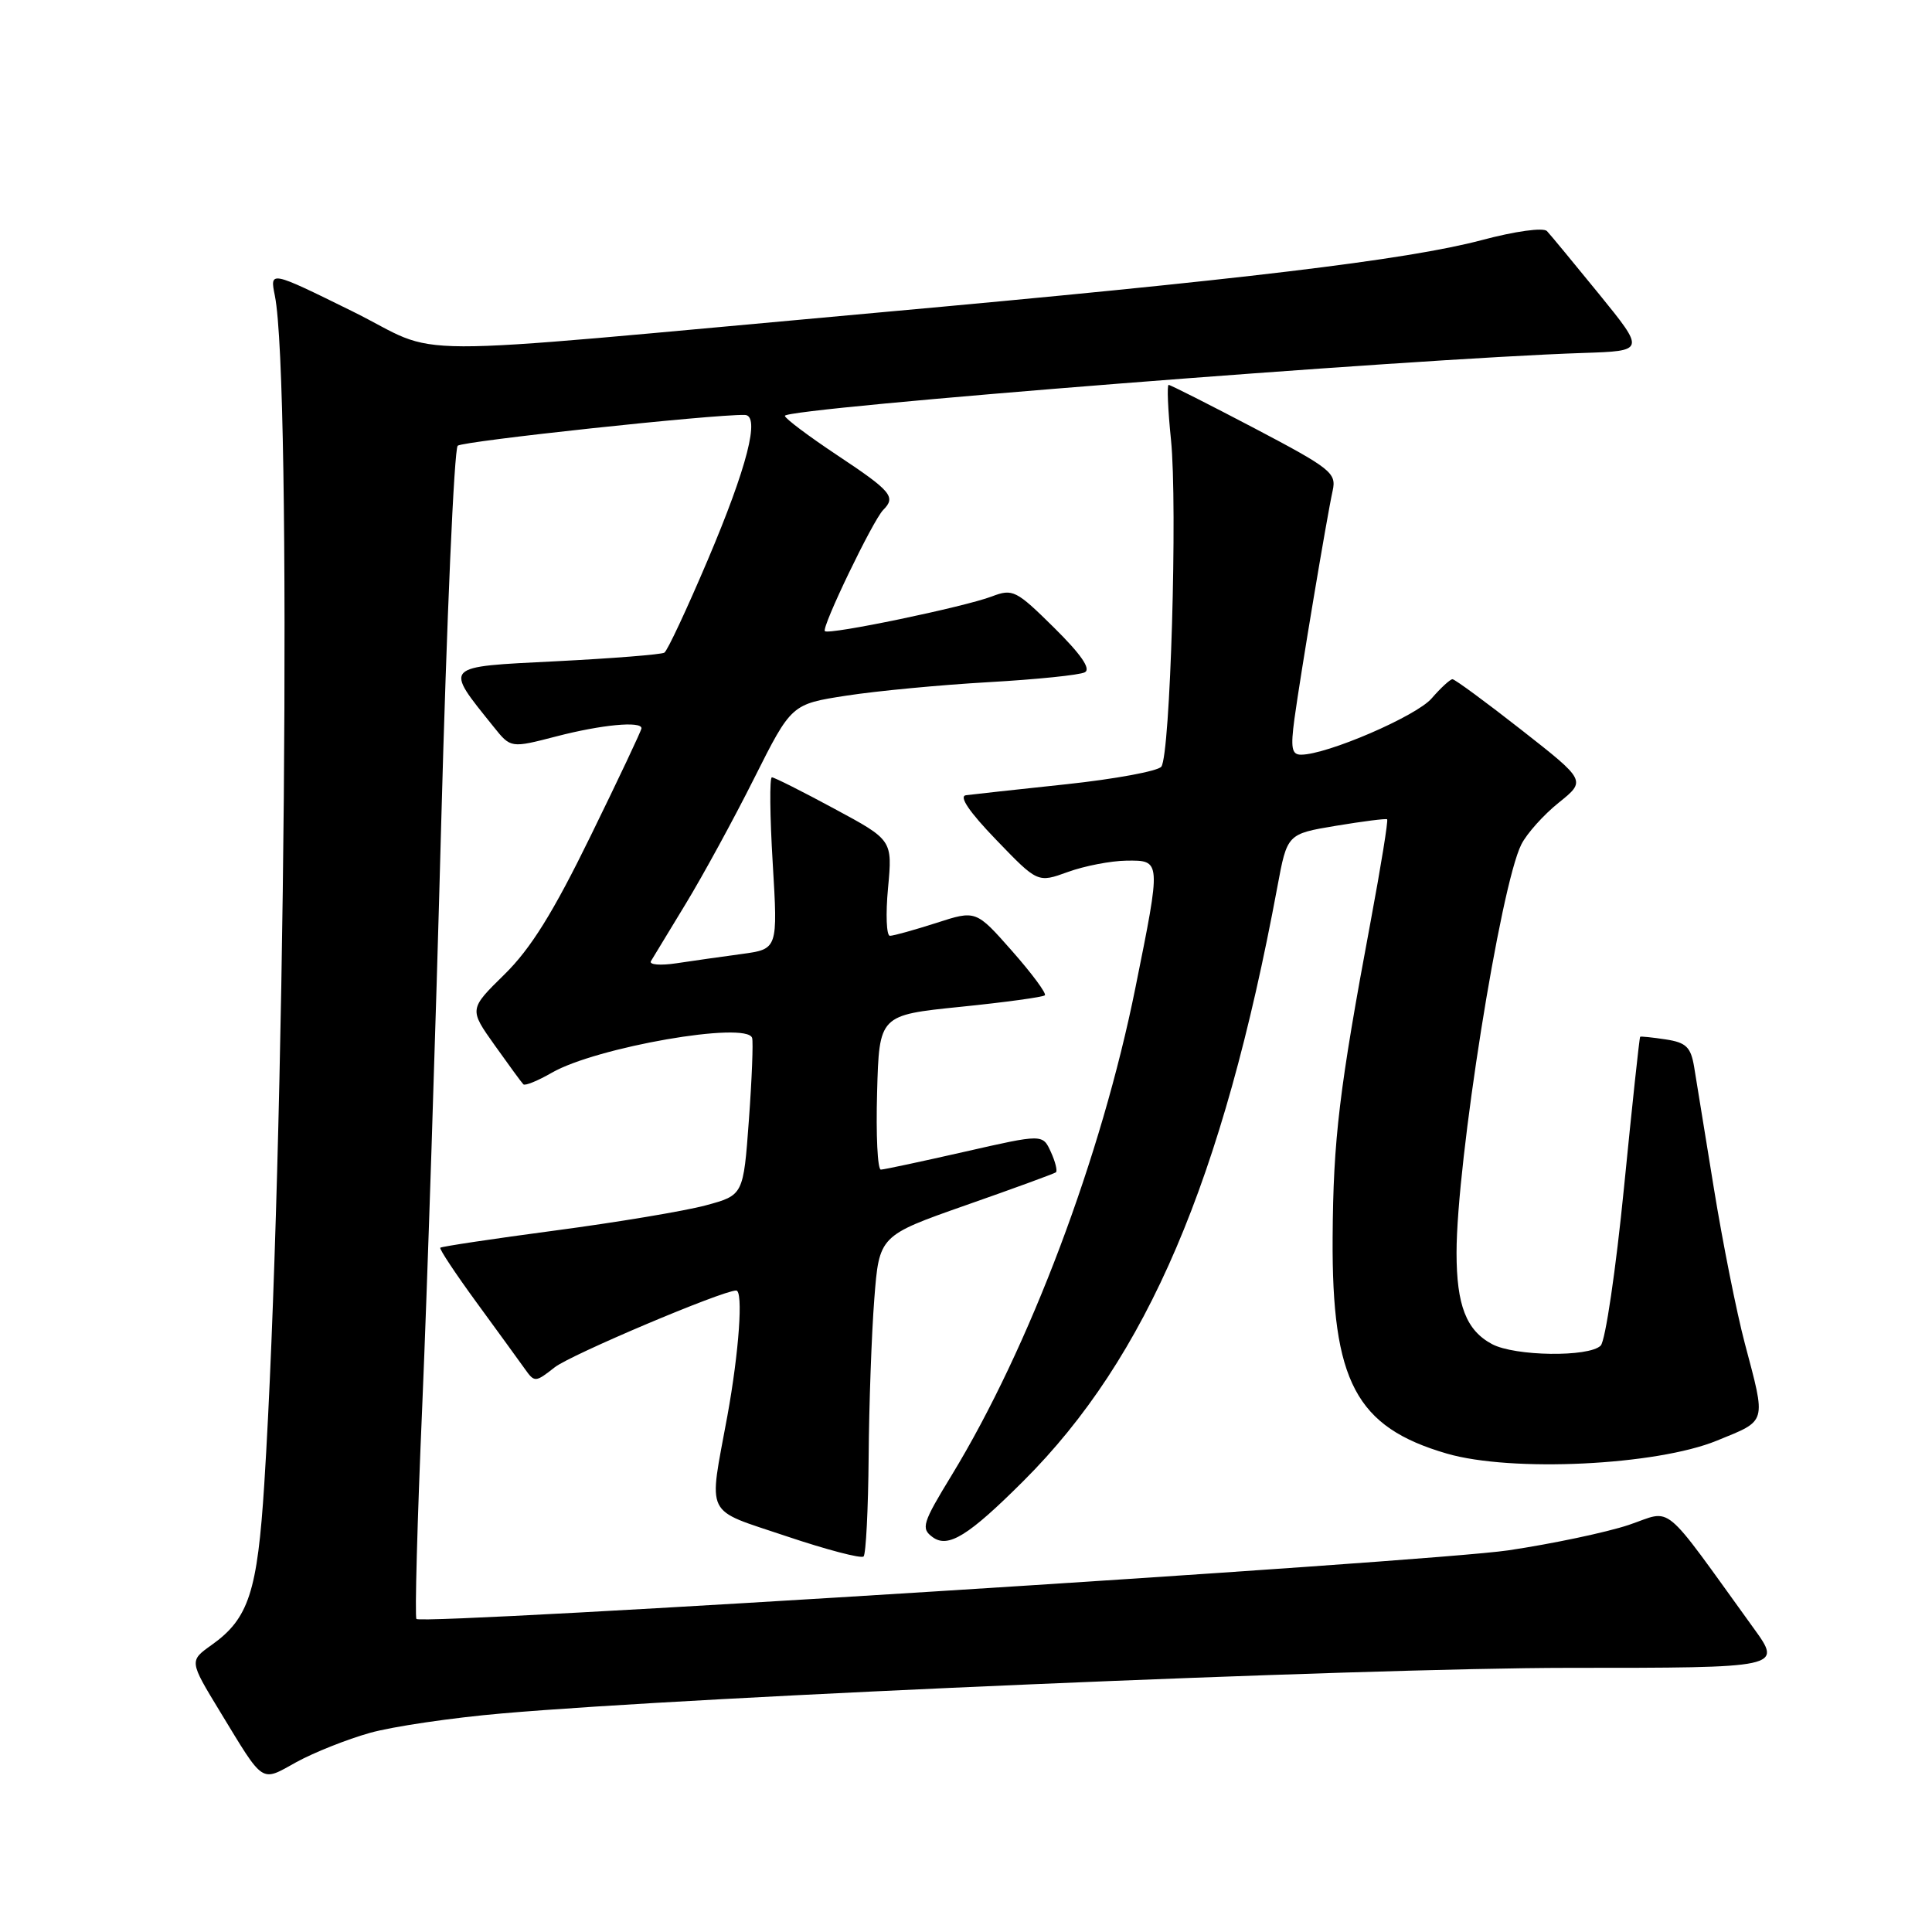 <?xml version="1.0" encoding="UTF-8" standalone="no"?>
<!DOCTYPE svg PUBLIC "-//W3C//DTD SVG 1.1//EN" "http://www.w3.org/Graphics/SVG/1.1/DTD/svg11.dtd" >
<svg xmlns="http://www.w3.org/2000/svg" xmlns:xlink="http://www.w3.org/1999/xlink" version="1.1" viewBox="0 0 256 256">
 <g >
 <path fill="currentColor"
d=" M 49.00 229.62 C 52.02 228.77 59.90 227.61 66.50 227.04 C 92.41 224.78 180.82 221.01 207.84 221.00 C 236.17 221.00 236.17 221.00 232.37 215.75 C 219.94 198.55 221.76 200.06 215.82 202.06 C 212.89 203.04 205.71 204.56 199.85 205.43 C 189.39 206.98 56.02 215.36 55.18 214.52 C 54.95 214.28 55.29 201.58 55.95 186.29 C 56.60 171.01 57.74 136.29 58.46 109.15 C 59.19 82.01 60.18 59.47 60.65 59.06 C 61.34 58.45 94.47 54.89 98.69 54.98 C 100.77 55.02 99.01 61.89 93.75 74.27 C 91.00 80.74 88.43 86.24 88.03 86.48 C 87.62 86.73 81.17 87.24 73.68 87.62 C 58.56 88.38 58.82 88.10 65.42 96.32 C 67.68 99.14 67.68 99.14 73.74 97.57 C 79.71 96.02 85.00 95.52 85.00 96.50 C 85.00 96.78 81.97 103.19 78.27 110.75 C 73.29 120.94 70.33 125.69 66.85 129.11 C 62.15 133.72 62.15 133.72 65.55 138.50 C 67.42 141.13 69.13 143.47 69.35 143.68 C 69.57 143.90 71.27 143.21 73.12 142.14 C 79.01 138.75 98.95 135.28 99.66 137.53 C 99.82 138.06 99.63 142.97 99.23 148.44 C 98.50 158.37 98.50 158.37 93.50 159.72 C 90.75 160.46 81.78 161.96 73.56 163.05 C 65.35 164.14 58.50 165.17 58.34 165.33 C 58.18 165.48 60.34 168.74 63.13 172.56 C 65.92 176.38 68.80 180.34 69.54 181.38 C 70.83 183.20 70.94 183.19 73.51 181.17 C 75.62 179.51 95.73 171.00 97.55 171.00 C 98.50 171.00 97.93 179.11 96.38 187.62 C 93.88 201.25 93.20 199.85 104.18 203.55 C 109.50 205.34 114.11 206.55 114.43 206.24 C 114.74 205.92 115.04 200.00 115.10 193.08 C 115.15 186.16 115.49 176.73 115.85 172.11 C 116.50 163.73 116.50 163.73 128.00 159.69 C 134.32 157.48 139.69 155.51 139.91 155.34 C 140.14 155.16 139.84 153.94 139.24 152.63 C 138.16 150.26 138.16 150.26 127.83 152.61 C 122.15 153.90 117.15 154.97 116.72 154.98 C 116.28 154.99 116.06 150.39 116.22 144.76 C 116.50 134.51 116.50 134.51 127.26 133.41 C 133.18 132.81 138.22 132.12 138.45 131.88 C 138.69 131.64 136.74 129.00 134.11 126.02 C 129.32 120.59 129.32 120.59 124.05 122.30 C 121.14 123.23 118.39 124.00 117.92 124.00 C 117.46 124.00 117.34 121.15 117.67 117.66 C 118.26 111.31 118.26 111.31 110.55 107.16 C 106.31 104.87 102.59 103.00 102.28 103.00 C 101.96 103.00 102.01 108.12 102.39 114.38 C 103.07 125.76 103.07 125.76 98.28 126.41 C 95.65 126.76 91.76 127.32 89.62 127.64 C 87.49 127.96 85.98 127.83 86.25 127.36 C 86.53 126.89 88.61 123.46 90.88 119.73 C 93.14 116.01 97.22 108.54 99.93 103.13 C 104.87 93.30 104.87 93.30 112.19 92.17 C 116.21 91.55 124.67 90.75 131.00 90.39 C 137.32 90.03 143.06 89.45 143.75 89.08 C 144.58 88.64 143.24 86.70 139.67 83.17 C 134.64 78.20 134.19 77.98 131.43 79.03 C 127.76 80.43 109.82 84.16 109.30 83.63 C 108.82 83.16 115.68 68.92 117.03 67.57 C 118.75 65.85 118.12 65.09 111.00 60.36 C 107.15 57.80 104.00 55.44 104.00 55.10 C 104.00 54.06 186.82 47.53 209.75 46.77 C 218.00 46.50 218.00 46.50 211.91 39.00 C 208.55 34.88 205.44 31.10 204.98 30.62 C 204.50 30.12 200.78 30.63 196.32 31.82 C 186.42 34.44 164.63 37.06 116.00 41.45 C 50.31 47.39 59.19 47.42 46.63 41.22 C 35.75 35.86 35.75 35.86 36.42 39.18 C 38.69 50.38 37.78 153.10 35.02 196.62 C 34.11 210.94 32.96 214.47 28.05 217.96 C 25.07 220.08 25.07 220.08 29.15 226.79 C 35.07 236.52 34.49 236.14 39.29 233.48 C 41.61 232.21 45.98 230.47 49.00 229.62 Z  M 135.64 196.21 C 151.99 179.89 162.03 156.37 169.26 117.50 C 170.56 110.50 170.56 110.50 177.03 109.42 C 180.59 108.83 183.64 108.44 183.80 108.56 C 183.97 108.67 182.98 114.78 181.61 122.13 C 177.45 144.37 176.66 150.95 176.58 164.00 C 176.46 183.06 179.66 189.10 191.72 192.61 C 200.29 195.10 219.47 194.18 227.50 190.89 C 234.20 188.15 234.03 188.73 231.19 177.98 C 230.10 173.85 228.26 164.62 227.10 157.48 C 225.94 150.34 224.76 143.09 224.48 141.36 C 224.04 138.74 223.42 138.14 220.73 137.73 C 218.95 137.46 217.42 137.30 217.33 137.38 C 217.23 137.45 216.27 146.44 215.19 157.34 C 214.11 168.25 212.72 177.68 212.10 178.30 C 210.55 179.85 200.72 179.72 197.70 178.10 C 194.29 176.28 193.00 172.95 193.00 166.00 C 193.00 154.00 198.82 117.35 201.59 111.88 C 202.32 110.44 204.55 107.95 206.55 106.35 C 210.17 103.44 210.17 103.44 201.60 96.72 C 196.88 93.02 192.77 90.00 192.46 90.00 C 192.16 90.00 190.91 91.14 189.70 92.54 C 187.66 94.90 175.83 100.00 172.39 100.00 C 171.16 100.00 171.00 99.11 171.52 95.25 C 172.31 89.47 175.82 68.46 176.59 64.99 C 177.10 62.67 176.34 62.07 166.21 56.74 C 160.20 53.59 155.09 51.00 154.85 51.00 C 154.62 51.00 154.75 54.26 155.16 58.25 C 156.05 67.02 155.07 100.06 153.88 101.59 C 153.41 102.18 147.73 103.23 141.26 103.92 C 134.79 104.61 128.82 105.26 128.00 105.37 C 127.02 105.50 128.42 107.57 132.00 111.28 C 137.50 116.99 137.50 116.99 141.50 115.54 C 143.70 114.74 147.19 114.07 149.25 114.04 C 153.88 113.99 153.87 113.92 150.45 130.87 C 145.95 153.25 136.40 178.57 126.11 195.46 C 122.21 201.85 122.01 202.53 123.58 203.68 C 125.63 205.18 128.32 203.52 135.64 196.21 Z "/>
</g>
</svg>